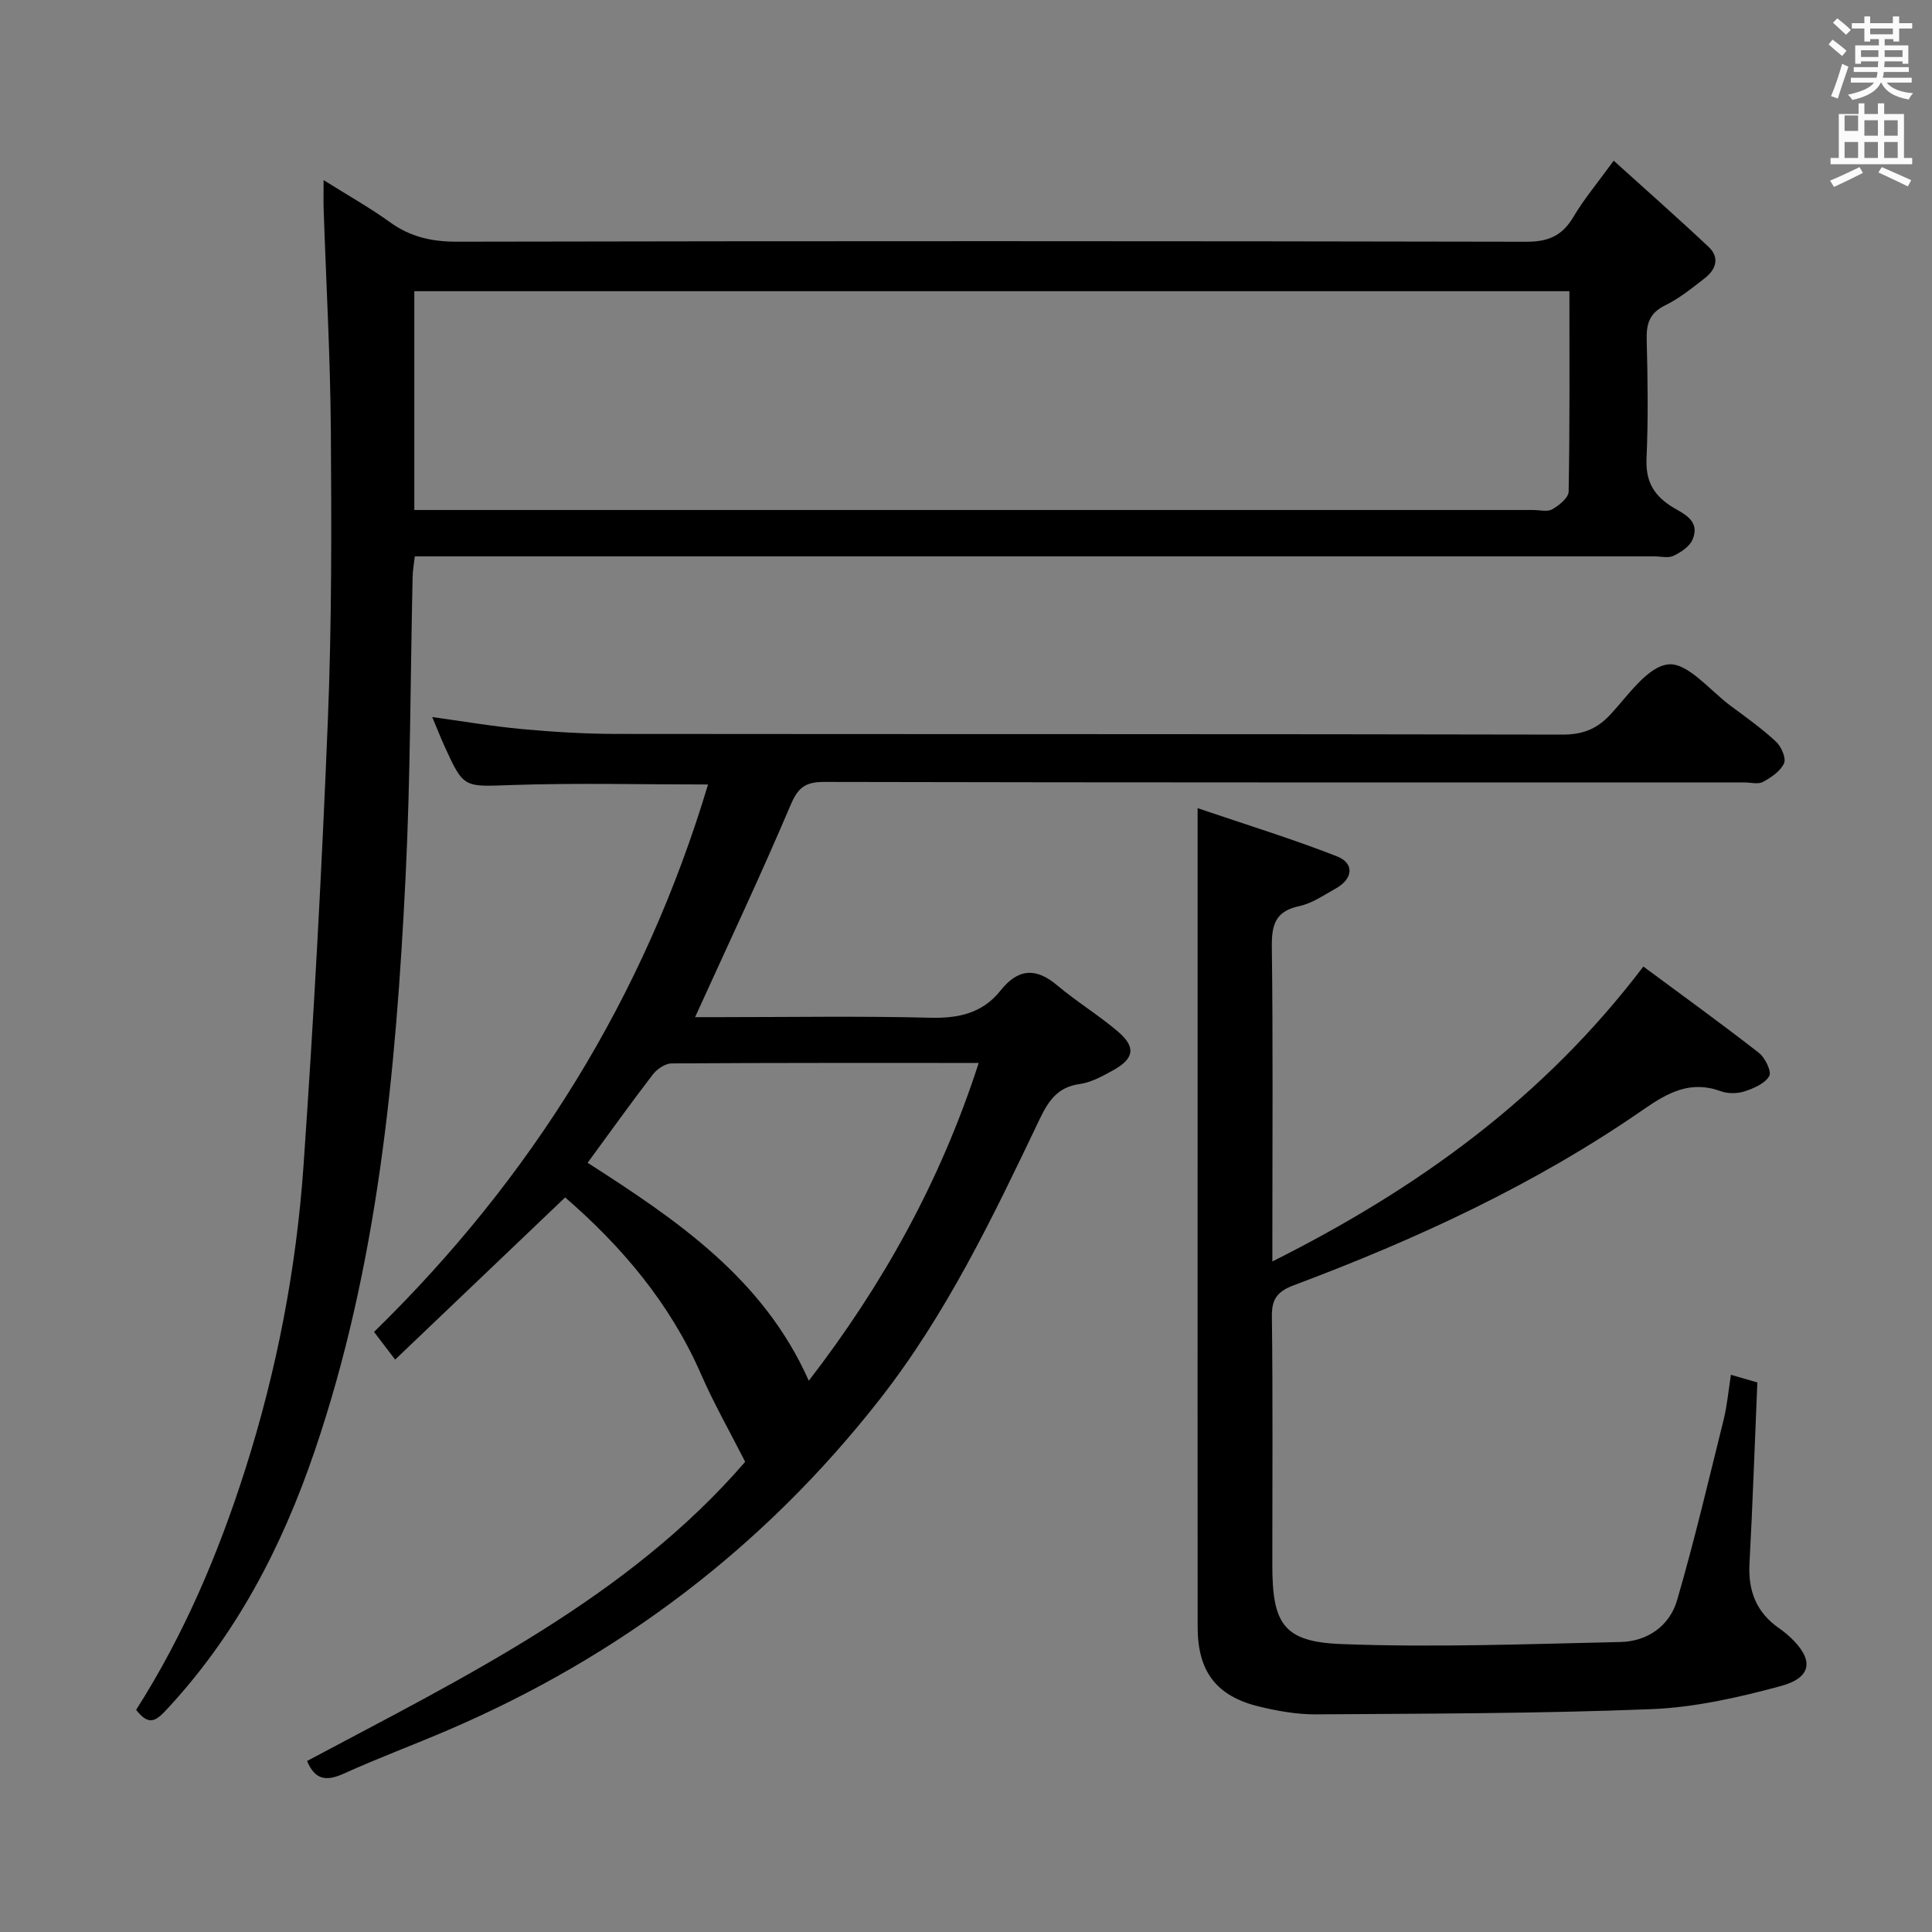 <svg enable-background="new 0 0 400 400" viewBox="0 0 400 400" xmlns="http://www.w3.org/2000/svg"><rect x="0" y="0" width="400" height="400" fill="#808080" stroke="none"/><path d="m378.6 9.2.8-1c.9.7 1.9 1.4 2.9 2.3l-.9 1.1c-1.1-.9-2-1.7-2.8-2.4zm.5 10.7c.9-2.1 1.6-4.3 2.3-6.7.4.2.8.4 1.3.6-.7 2.1-1.5 4.3-2.2 6.6zm.4-15.2.9-.9c1 .8 2 1.6 2.8 2.4l-1 1c-1-.9-1.9-1.8-2.7-2.5zm12.5-1.3h1.2v1.4h2.7v1.1h-2.7v2.7h-1.2v-.5h-1.8v1.3h4.9v3.8h-1.2v-.5h-3.7c0 .4-.1.9-.1 1.2h5.1v1h-5.2c0 .5-.1.9-.2 1.2h6v1h-5.2c1.1 1.3 2.9 2 5.5 2.2-.4.4-.7.8-.9 1.3-2.9-.5-4.8-1.6-5.7-3.5h-.1c-.8 1.7-2.7 2.9-5.9 3.6-.2-.4-.6-.8-.9-1.1 2.8-.6 4.6-1.4 5.4-2.5h-4.8v-1h5.3c.1-.3.2-.7.2-1.2h-4.9v-1h5c0-.4 0-.8.1-1.2h-3.6v.5h-1.2v-3.8h4.9v-1.3h-1.8v.5h-1.2v-2.7h-2.6v-1.1h2.6v-1.4h1.2v1.4h4.7v-1.4zm-6.7 8.4h3.6c0-.4 0-.9 0-1.4h-3.6zm1.9-4.7h4.7v-1.2h-4.7zm6.7 3.3h-3.7v1.4h3.7z" fill="#fafbfa"/><path d="m384.7 21.4h1.3v2.2h2.8v-2.2h1.3v2.2h4.1v9.1h1.7v1.3h-16.9v-1.3h1.7v-9.1h4.1v-2.2zm.3 13.2.7 1.2c-1.8.9-3.8 1.9-6 2.9-.2-.4-.5-.8-.8-1.3 2.4-1 4.4-2 6.1-2.8zm-3.1-7.5h2.8v-3.2h-2.8v4.2zm0 5.6h2.8v-3.3h-2.8zm4.1-4.6h2.8v-3.2h-2.8zm0 4.6h2.8v-3.3h-2.8zm3.6 1.9c2.1.9 4.1 1.8 6.1 2.7l-.7 1.3c-2.2-1.1-4.2-2-6.1-2.9zm3.3-9.7h-2.8v3.2h2.8zm-2.8 7.8h2.8v-3.3h-2.8z" fill="#fafbfa"/><g fill="#010000"><path d="m28.18 354.01c9.95-15.6 17.06-32.4 22.62-49.86 6.52-20.49 10.57-41.55 12.05-62.95 2.13-30.67 3.79-61.38 5.03-92.1.81-19.95.76-39.94.62-59.91-.11-15.29-.98-30.57-1.49-45.85-.06-1.66-.01-3.31-.01-6.05 4.99 3.14 9.53 5.68 13.72 8.7 4.24 3.07 8.68 4.06 13.92 4.05 73.81-.15 147.61-.14 221.42.01 4.55.01 7.4-1.27 9.69-5.13 2.19-3.7 4.99-7.03 8.35-11.65 6.77 6.12 13.32 11.89 19.67 17.87 2.31 2.18 1.52 4.64-.78 6.43-2.62 2.03-5.25 4.19-8.2 5.63-3.25 1.58-3.95 3.79-3.86 7.12.21 8.16.33 16.34-.03 24.48-.2 4.48 1.15 7.38 4.89 9.88 2.32 1.55 6.41 2.84 4.62 7.06-.61 1.44-2.42 2.61-3.94 3.34-1.08.52-2.62.11-3.95.11-83.3 0-166.61 0-249.91 0-2.14 0-4.29 0-6.73 0-.18 1.62-.42 2.91-.45 4.19-.47 20.8-.44 41.62-1.47 62.4-1.99 40.19-5.71 80.17-18.81 118.63-6.83 20.05-16.43 38.46-31.11 54.02-2.22 2.32-3.58 2.44-5.86-.42zm296.75-293.72c-80.02 0-159.43 0-239.15 0v45.3h6.25 225.41c1.33 0 2.93.44 3.93-.14 1.41-.81 3.37-2.37 3.4-3.65.25-13.64.16-27.29.16-41.51z"/><path d="m143.91 210.59h5.19c14.5 0 29-.25 43.48.12 5.9.15 10.83-.93 14.57-5.63 3.56-4.47 7.22-4.87 11.69-1.11 4.05 3.42 8.64 6.2 12.67 9.65 3.73 3.19 3.3 5.59-1.1 8-2.17 1.19-4.49 2.49-6.88 2.82-4.63.63-6.52 3.58-8.33 7.37-9.6 20.12-19.23 40.24-33.08 57.93-23.9 30.52-53.81 53.21-89.39 68.47-7.17 3.08-14.5 5.8-21.6 9.02-3.59 1.62-5.95 1.27-7.55-2.64 32.84-17.5 66.47-33.85 90.7-61.94-3.31-6.51-6.55-12.19-9.15-18.16-6.41-14.67-16.42-26.45-28.12-36.58-11.73 11.19-23.35 22.28-35.2 33.58-1.63-2.13-2.81-3.68-4.37-5.73 32.63-31.87 55.97-69.37 69.15-113.34-13.74 0-27.17-.34-40.56.11-10.01.34-10 .81-14.06-8.18-.82-1.81-1.54-3.66-2.48-5.89 6.44.88 12.5 1.93 18.61 2.49 6.45.59 12.95.99 19.42 1 65.31.07 130.63 0 195.94.14 4.2.01 7.14-1.12 9.98-4.18 3.68-3.97 7.69-9.95 12.01-10.36 3.98-.38 8.59 5.42 12.85 8.58 3.21 2.37 6.48 4.71 9.39 7.41 1.1 1.01 2.15 3.4 1.68 4.47-.72 1.64-2.65 2.95-4.35 3.87-1.03.56-2.61.11-3.94.11-63.48 0-126.96.04-190.44-.1-3.97-.01-5.44 1.2-6.99 4.86-6.16 14.52-12.89 28.77-19.74 43.84zm58.72 9.48c-21.69 0-42.63-.04-63.58.1-1.32.01-3.02 1.16-3.89 2.29-4.55 5.92-8.89 12-13.5 18.28 18.34 11.77 36.39 23.9 45.79 45.13 15.29-19.83 27.25-41.24 35.18-65.8z"/><path d="m358.37 284.64c1.97.57 3.67 1.06 5.47 1.58-.54 12.68-.96 25.11-1.63 37.54-.3 5.65 1.45 10.1 6.13 13.35.82.57 1.6 1.2 2.33 1.88 4.89 4.59 4.56 8.31-1.94 10.08-8.75 2.37-17.82 4.43-26.82 4.79-23.11.92-46.26.92-69.39 1.08-3.94.03-7.96-.68-11.8-1.61-8.89-2.14-12.75-7.25-12.76-16.46-.03-31.33-.01-62.66-.01-93.99 0-22.83 0-45.66 0-68.49 0-1.8 0-3.61 0-7.07 10.23 3.48 19.67 6.38 28.84 9.97 3.68 1.44 3.36 4.66-.23 6.66-2.46 1.37-4.92 3.09-7.59 3.66-5.02 1.07-5.71 3.98-5.65 8.54.25 19.66.11 39.33.11 58.99v6.03c30.19-15.13 56.2-33.91 76.81-61.06 8.03 5.95 16.09 11.77 23.92 17.87 1.29 1.01 2.68 3.88 2.14 4.81-.89 1.55-3.2 2.54-5.1 3.16-1.5.49-3.46.51-4.94-.03-6.24-2.29-10.93.27-15.96 3.76-22.4 15.53-46.98 26.87-72.41 36.41-3.3 1.24-4.61 2.74-4.56 6.41.21 17.16.09 34.33.09 51.49 0 12.12 2.24 15.92 14.18 16.39 19.26.75 38.6 0 57.89-.42 5.6-.12 10.19-3.33 11.74-8.67 3.6-12.38 6.55-24.96 9.66-37.48.7-2.88.96-5.85 1.48-9.17z"/></g></svg>